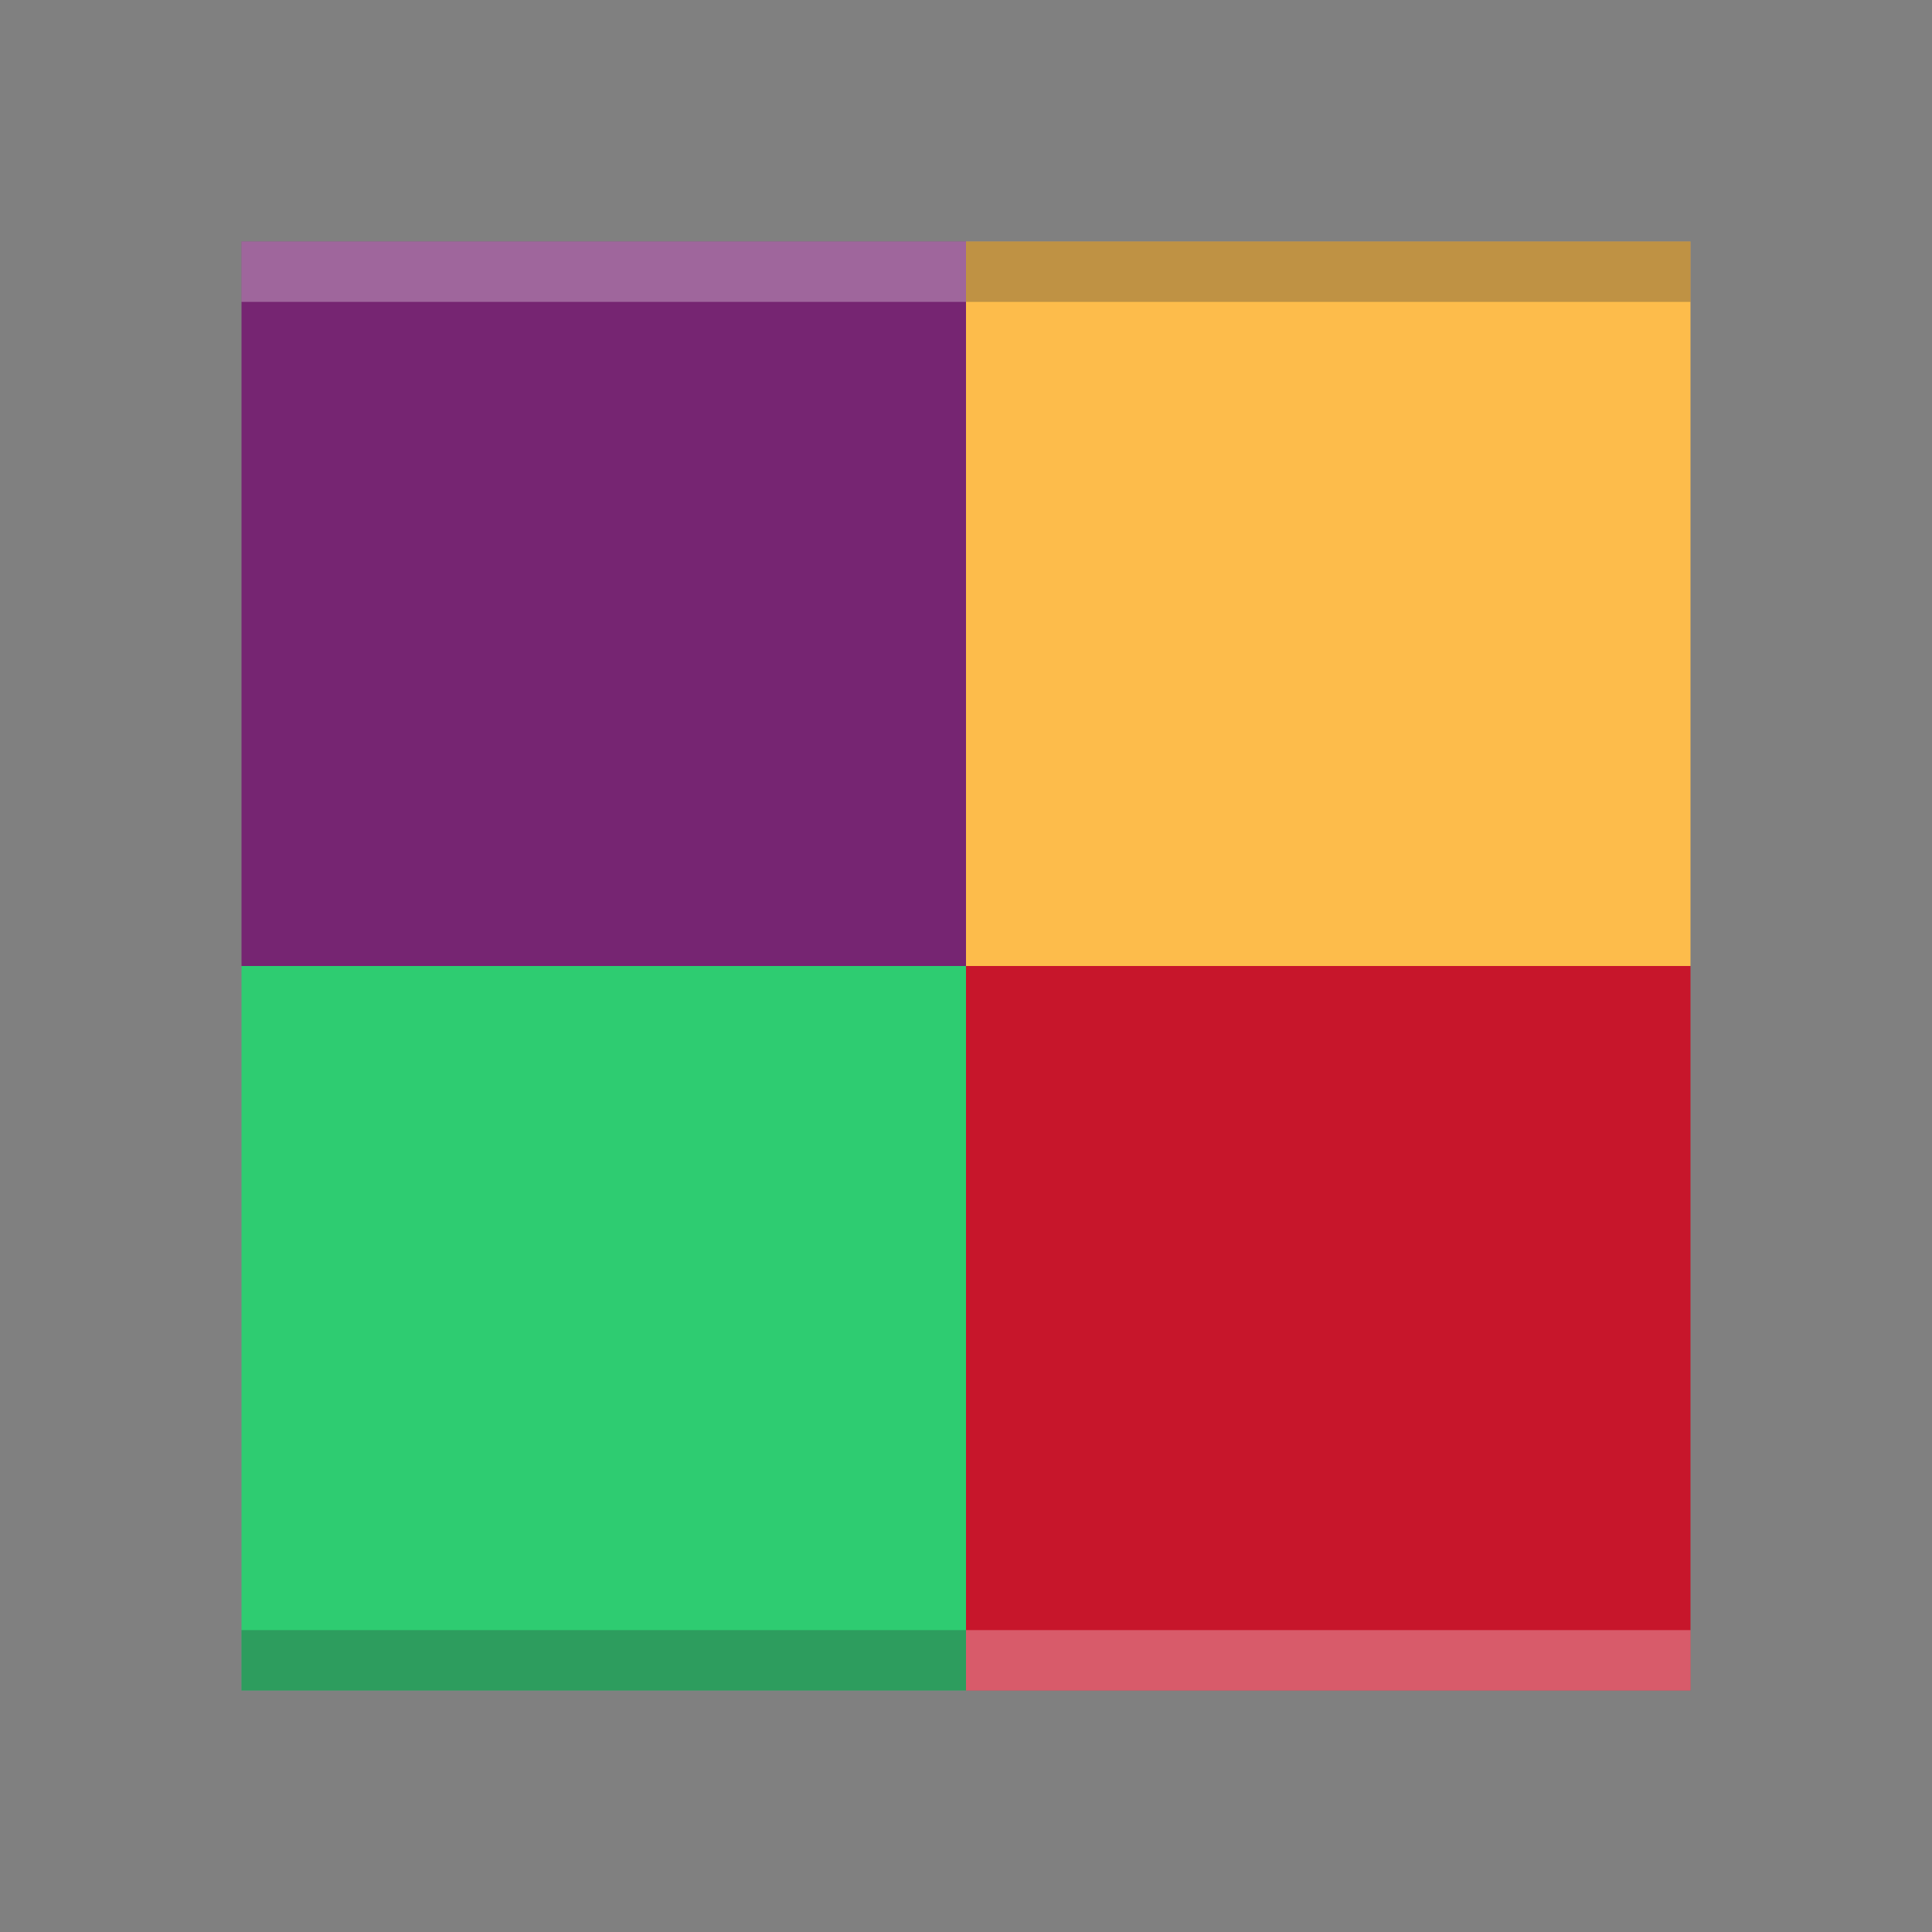<svg viewBox="0 0 32 32" xmlns="http://www.w3.org/2000/svg"><rect x="0" y="0" width="32" height="32" fill="#808080" stroke="none"/><path d="m16 4v12h12v-12z" fill="#fdbc4b"/><path d="m4 4v12h12v-12z" fill="#762572"/><path d="m16 16v12h12v-12z" fill="#c7162b"/><path d="m4 16v12h12v-12z" fill="#2ecc71"/><g fill-opacity=".3"><path d="m4 4v1h12v-1zm12 23v1h12v-1z" fill="#fff"/><path d="m16 4v1h12v-1zm-12 23v1h12v-1z" fill="#2e3132"/></g></svg>